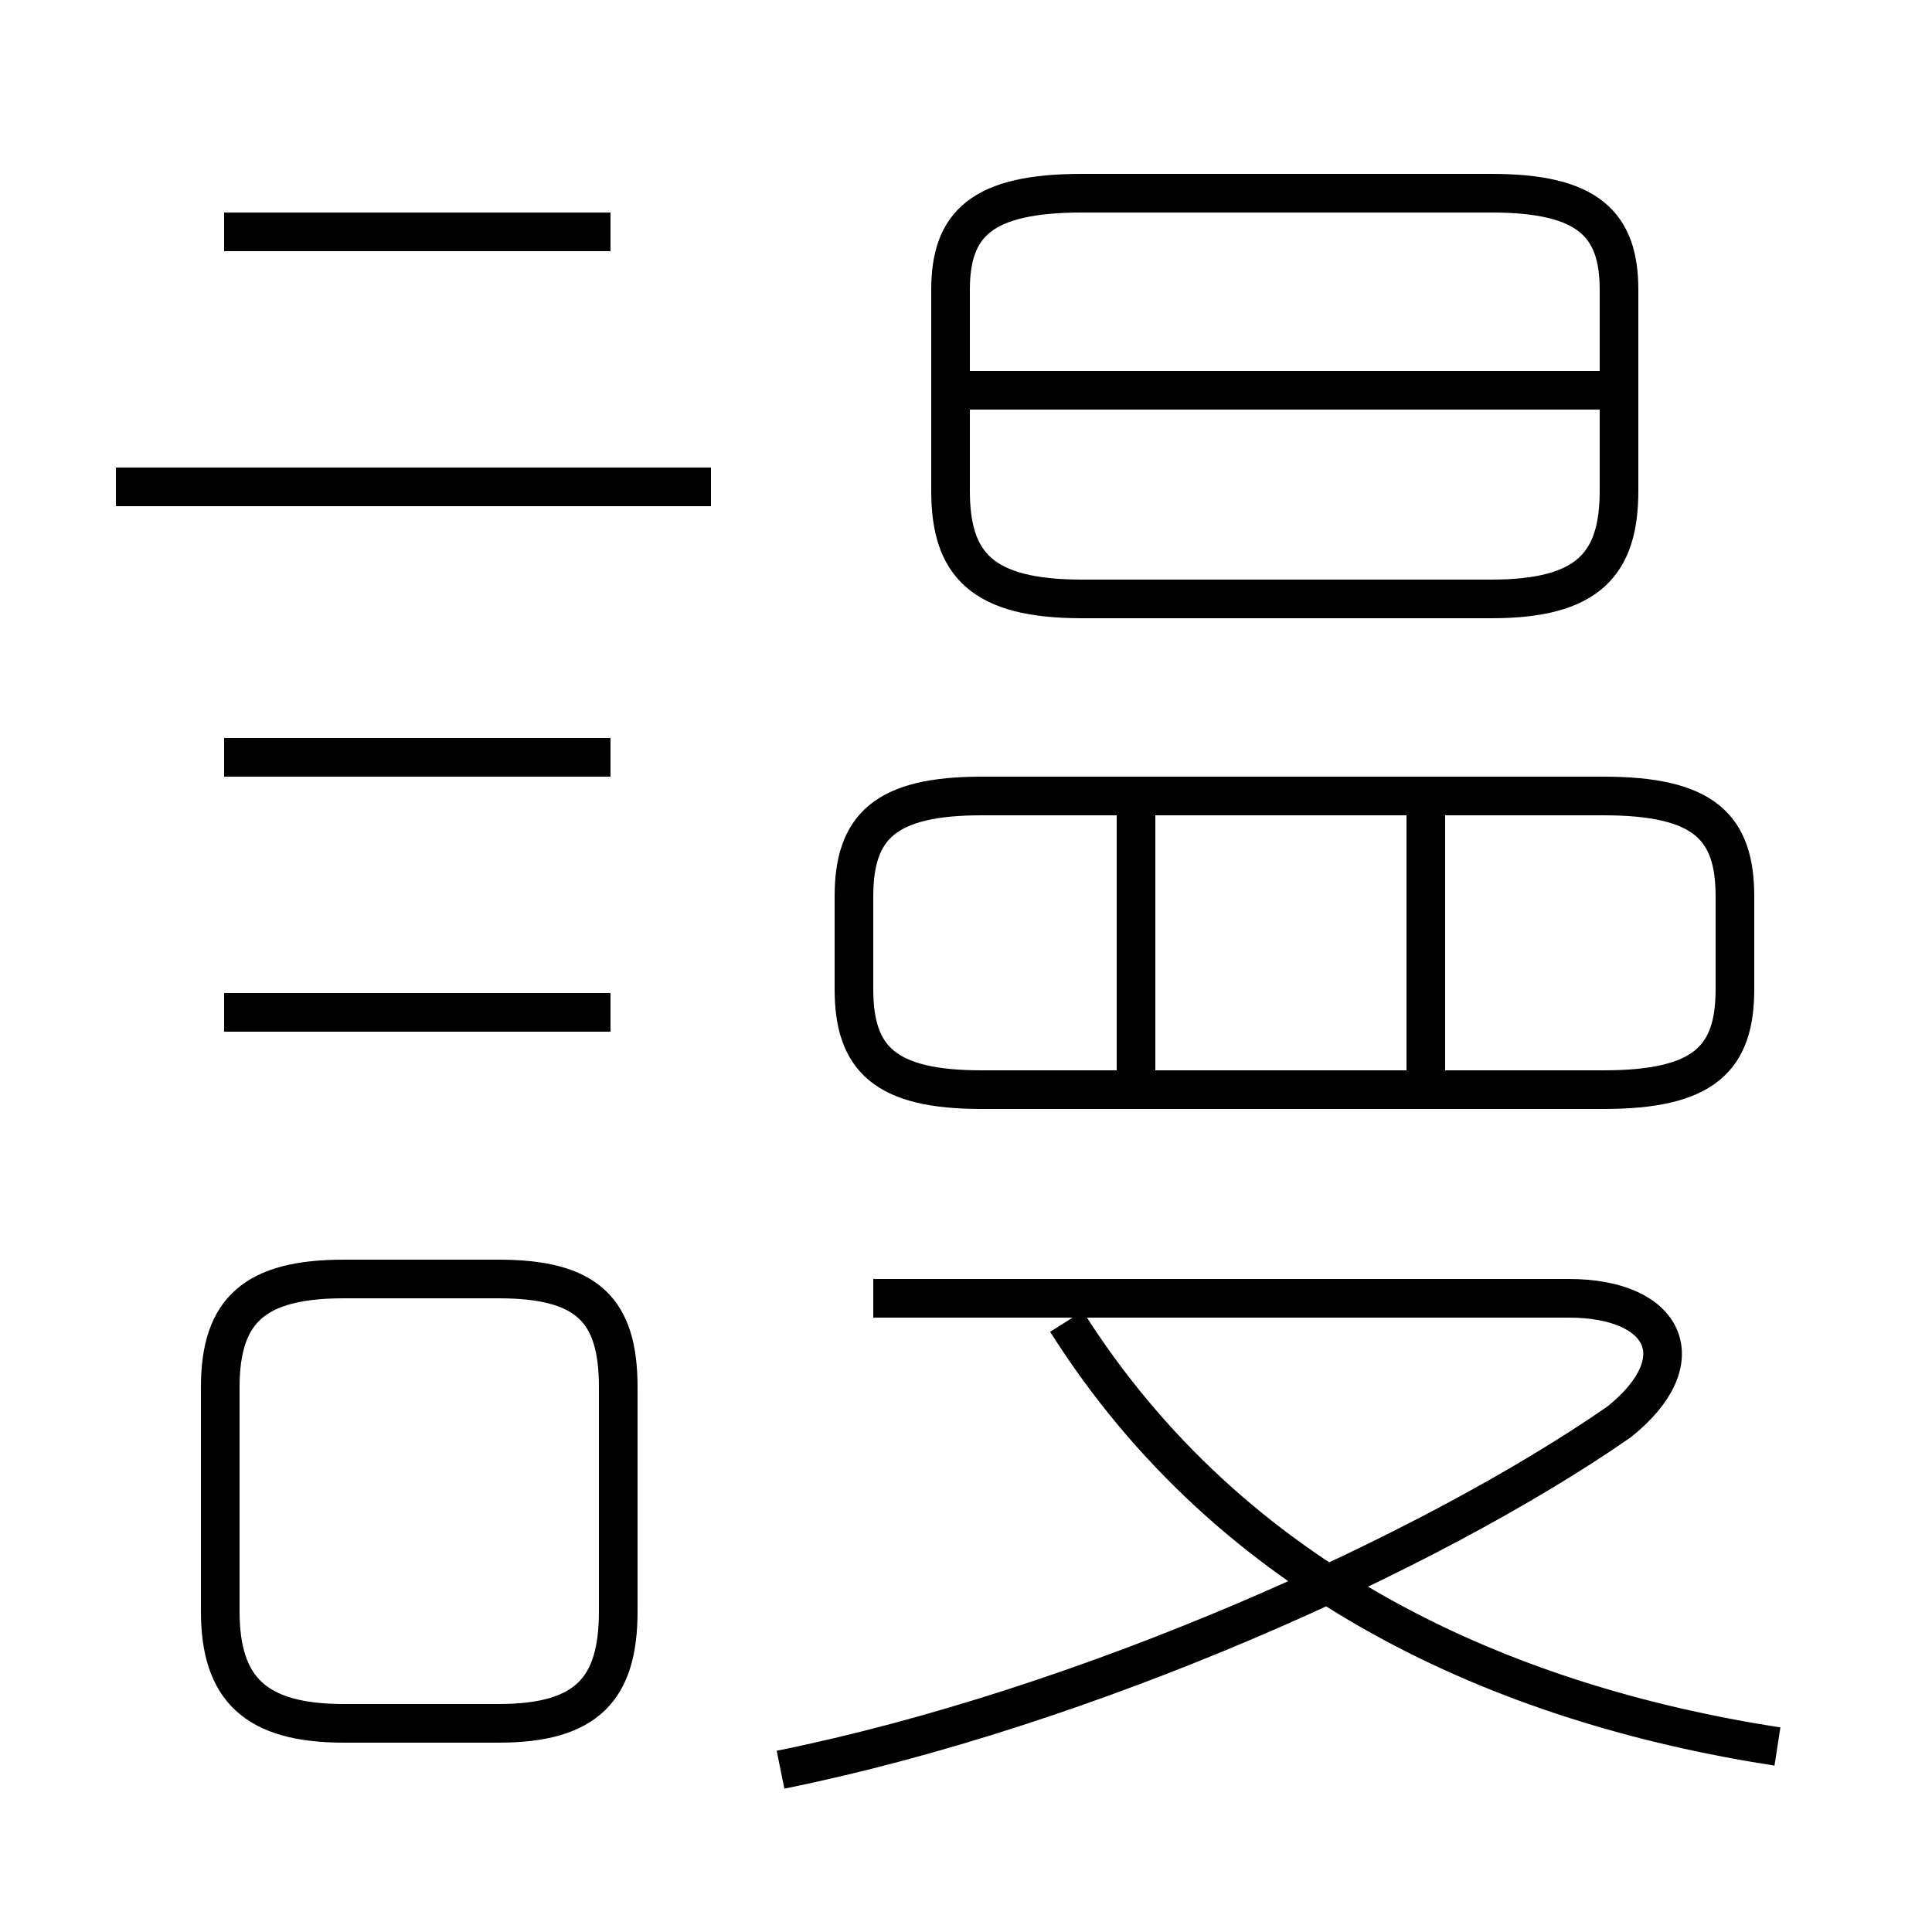 <?xml version='1.0' encoding='utf8'?>
<svg viewBox="0.0 -6.0 50.0 50.0" version="1.1" xmlns="http://www.w3.org/2000/svg">
<rect x="0.0" y="-6.0" width="50.0" height="50.0" fill="#808080" stroke="none"/>
<rect x="-1000" y="-1000" width="2000" height="2000" stroke="white" fill="white"/>
<g style="fill:white;stroke:#000000;  stroke-width:1">
<path d="M 46.0 1.2 C 38.9 0.1 31.9 -3.0 27.6 -9.8 M 8.9 0.6 L 12.9 0.6 C 15.2 0.6 16.0 -0.3 16.0 -2.3 L 16.0 -8.1 C 16.0 -10.1 15.2 -10.9 12.9 -10.9 L 8.9 -10.9 C 6.6 -10.9 5.7 -10.1 5.7 -8.1 L 5.7 -2.3 C 5.7 -0.3 6.6 0.6 8.9 0.6 Z M 15.8 -17.8 L 5.8 -17.8 M 20.2 1.8 C 28.1 0.2 37.0 -3.8 41.9 -7.2 C 43.9 -8.8 43.1 -10.4 40.6 -10.4 L 22.6 -10.4 M 15.8 -24.4 L 5.8 -24.4 M 18.4 -31.4 L 3.0 -31.4 M 15.8 -38.0 L 5.8 -38.0 M 29.4 -16.1 L 29.4 -23.4 M 41.5 -23.4 L 25.4 -23.4 C 22.9 -23.4 22.1 -22.6 22.1 -20.8 L 22.1 -18.4 C 22.1 -16.6 22.9 -15.8 25.4 -15.8 L 41.5 -15.8 C 44.1 -15.8 44.9 -16.6 44.9 -18.4 L 44.9 -20.8 C 44.9 -22.6 44.1 -23.4 41.5 -23.4 Z M 36.9 -16.1 L 36.9 -23.4 M 28.0 -28.5 L 38.6 -28.5 C 41.1 -28.5 41.9 -29.4 41.9 -31.3 L 41.9 -36.5 C 41.9 -38.2 41.1 -39.0 38.6 -39.0 L 28.0 -39.0 C 25.4 -39.0 24.6 -38.2 24.6 -36.5 L 24.6 -31.3 C 24.6 -29.4 25.4 -28.5 28.0 -28.5 Z M 41.9 -33.9 L 25.1 -33.9" transform="translate(0.0 38.0)" />
</g>
</svg>